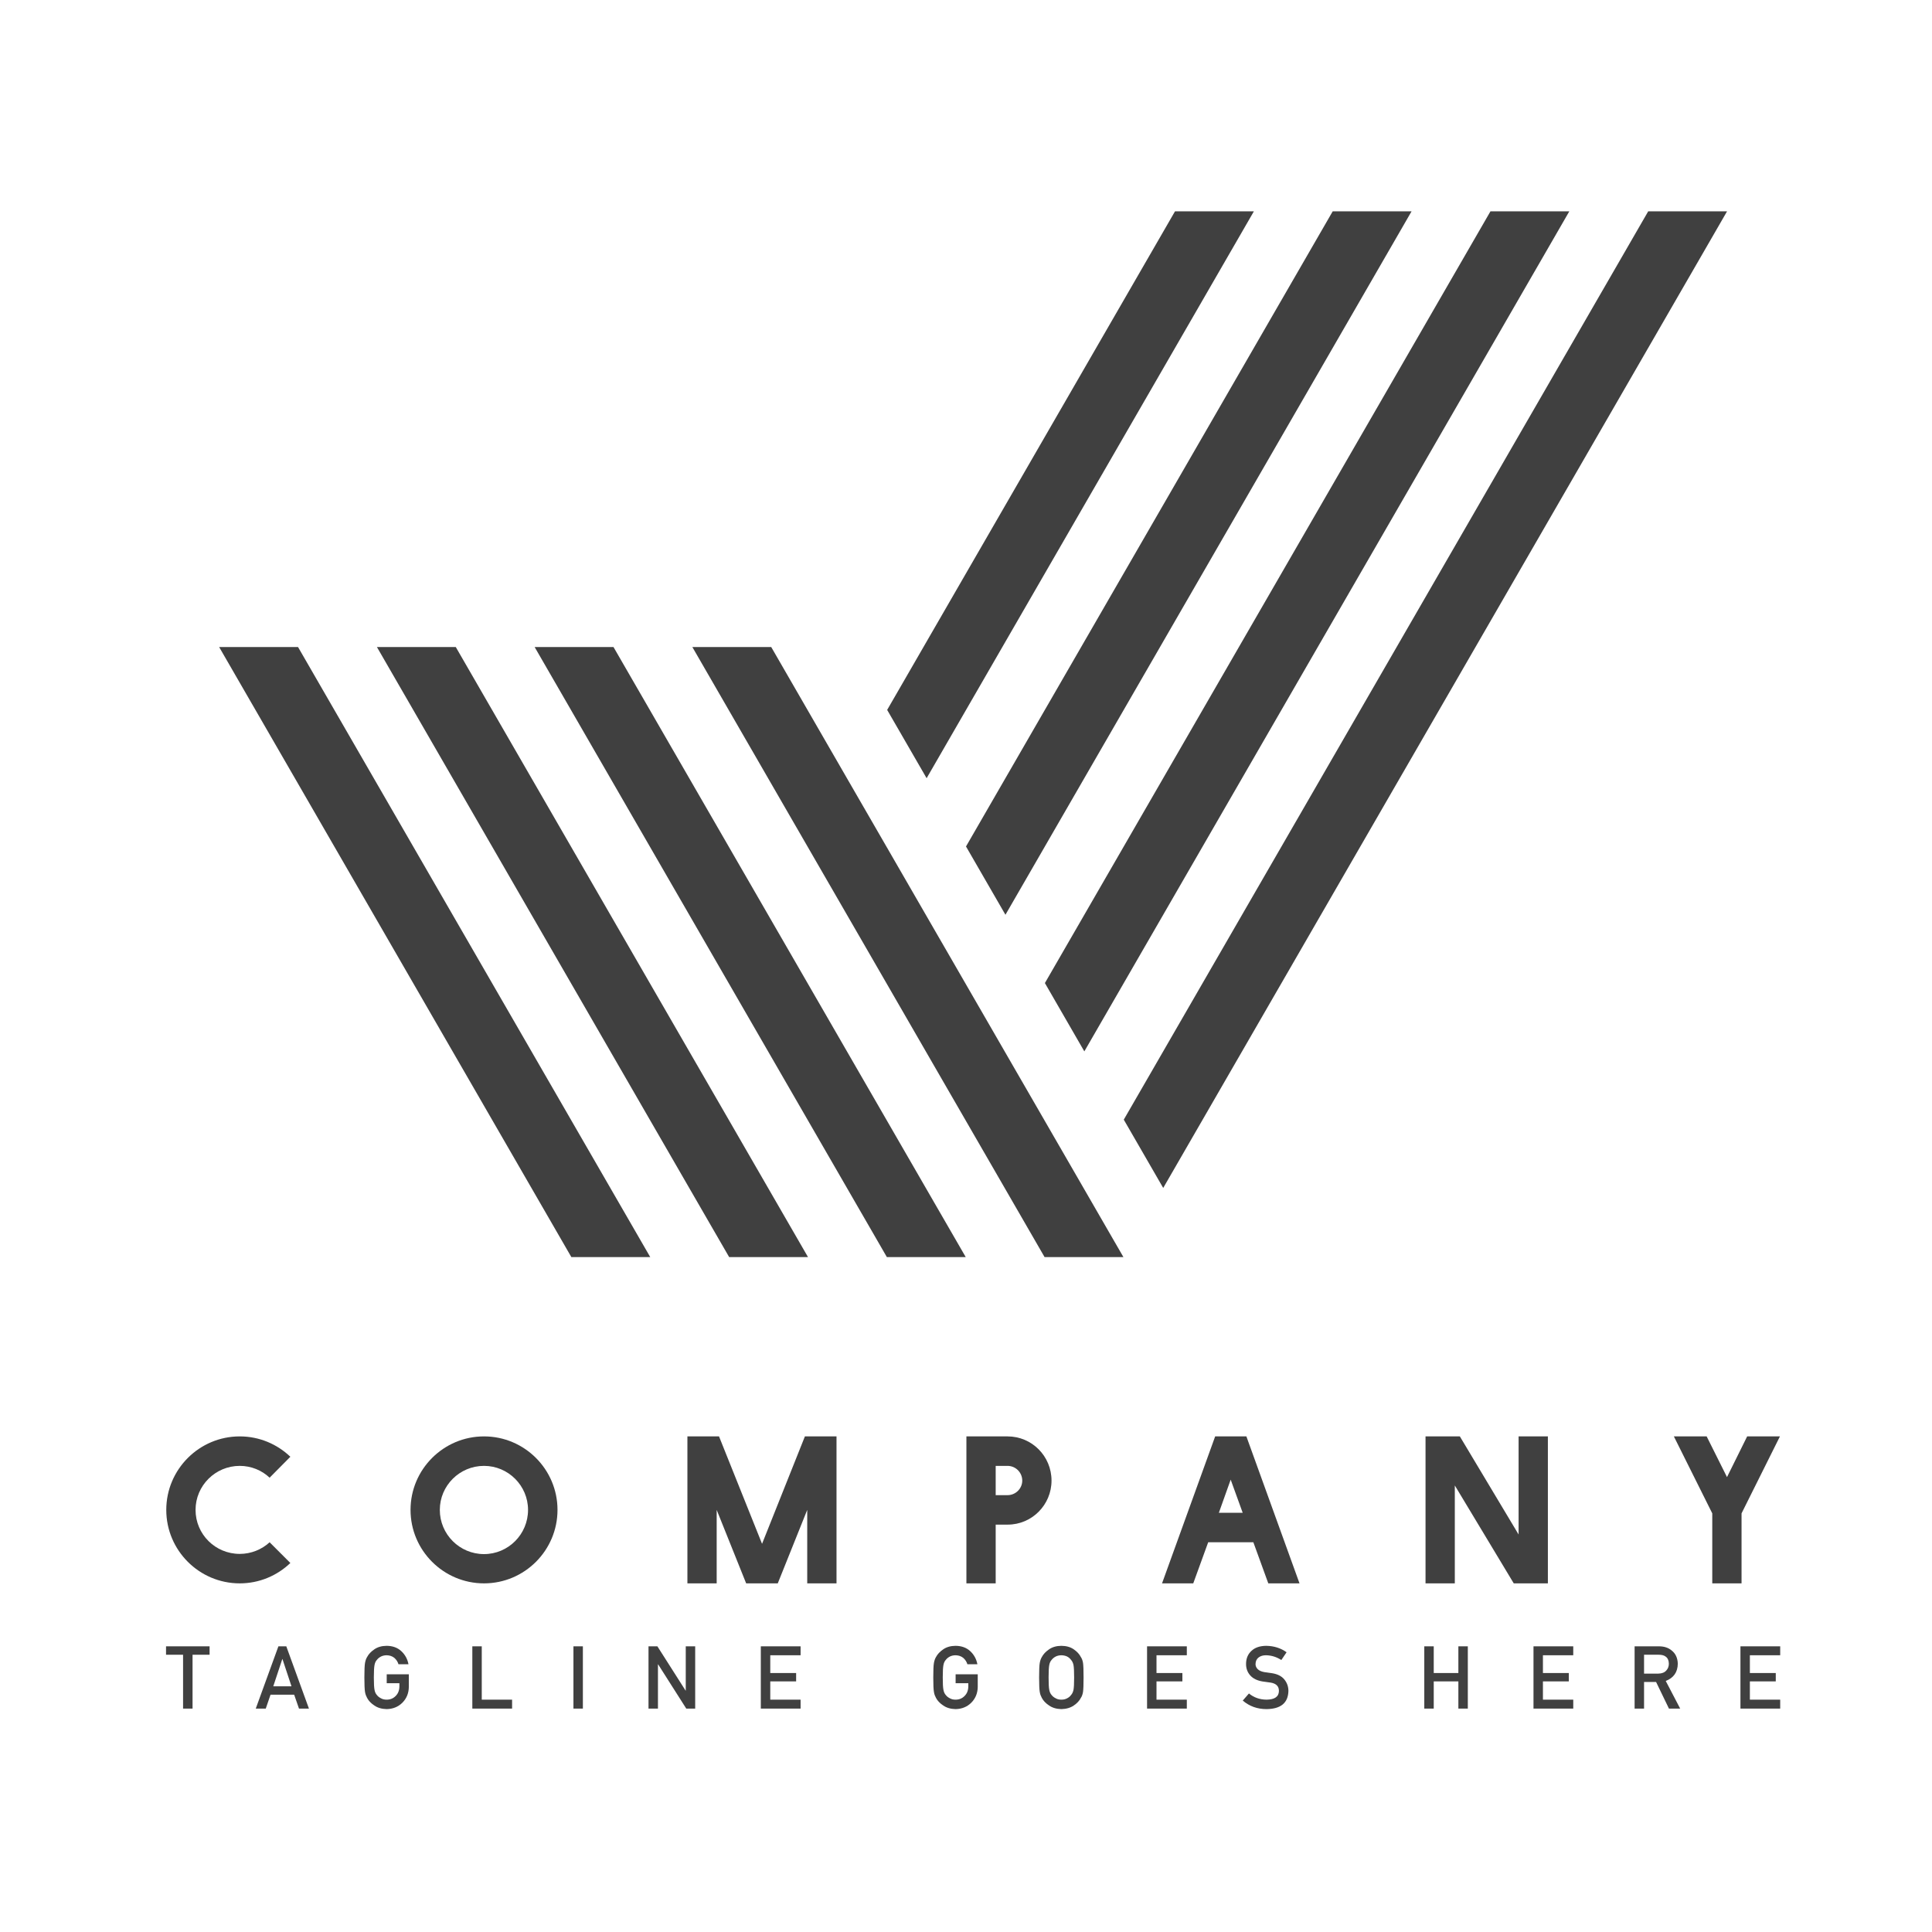 <svg width="128" height="128" viewBox="0 0 128 128" fill="none" xmlns="http://www.w3.org/2000/svg">
<path d="M43.081 83.286L43.075 83.276L40.462 78.751L19.746 42.869H14.52L37.849 83.277L37.844 83.286H37.854H43.069H43.08" fill="#404040"/>
<path d="M63.981 83.286L63.977 83.276L61.363 78.751L58.752 74.228L56.139 69.703L53.527 65.177L50.914 60.652L40.646 42.869H35.422L48.301 65.177L50.914 69.703L53.527 74.228L56.139 78.751L58.752 83.276L58.745 83.286H58.758H63.971H63.983" fill="#404040"/>
<path d="M71.812 78.751L69.201 74.228L66.588 69.703L63.976 65.178L61.363 60.653L58.752 56.129L56.138 51.604L51.096 42.869H45.871L53.525 56.127L58.752 65.178L61.363 69.703L63.976 74.228L66.588 78.751L69.201 83.277L69.193 83.287H69.206H74.42H74.43L74.425 83.278L71.812 78.751" fill="#404040"/>
<path d="M83.074 14H77.848L58.777 47.033L61.391 51.558L83.074 14Z" fill="#404040"/>
<path d="M48.307 83.286H53.532L53.527 83.276L50.914 78.751L48.303 74.228L45.689 69.703L30.197 42.869H24.973L43.076 74.226L45.689 78.751L48.303 83.276L48.296 83.286H48.307" fill="#404040"/>
<path d="M66.613 60.606L93.521 14H88.296L64 56.081L64.028 56.129L66.613 60.606" fill="#404040"/>
<path d="M71.84 69.657L103.972 14H98.748L69.227 65.13L69.255 65.178L71.84 69.657" fill="#404040"/>
<path d="M114.423 14H109.199L74.453 74.18L74.481 74.228L77.066 78.705L114.423 14" fill="#404040"/>
<path d="M17.863 102.179C17.349 102.654 16.642 102.95 15.884 102.95C14.266 102.95 12.956 101.652 12.956 100.034C12.956 98.428 14.266 97.118 15.884 97.118C16.642 97.118 17.349 97.413 17.863 97.901L19.237 96.514C18.363 95.679 17.181 95.165 15.884 95.165C13.2 95.165 11.016 97.349 11.016 100.034C11.016 102.719 13.2 104.902 15.884 104.902C17.181 104.902 18.363 104.389 19.237 103.553L17.863 102.179Z" fill="#404040"/>
<path d="M32.068 102.963C30.449 102.963 29.139 101.652 29.139 100.034C29.139 98.428 30.449 97.118 32.068 97.118C33.673 97.118 34.984 98.428 34.984 100.034C34.984 101.652 33.673 102.963 32.068 102.963ZM32.068 95.165C29.383 95.165 27.199 97.349 27.199 100.034C27.199 102.719 29.383 104.902 32.068 104.902C34.752 104.902 36.936 102.719 36.936 100.034C36.936 97.349 34.752 95.165 32.068 95.165Z" fill="#404040"/>
<path d="M50.488 102.282L47.637 95.165H45.543V104.902H47.482V100.034L49.435 104.902H51.529L53.481 100.034V104.902H55.421V95.165H53.327L50.488 102.282Z" fill="#404040"/>
<path d="M66.751 99.058H65.967V97.118H66.751C67.29 97.118 67.727 97.555 67.727 98.094C67.727 98.621 67.29 99.058 66.751 99.058ZM66.751 95.165H64.027V104.902H65.967V101.01H66.763C68.369 101.01 69.666 99.7 69.666 98.094C69.666 96.476 68.369 95.165 66.751 95.165Z" fill="#404040"/>
<path d="M80.752 100.227L81.536 98.03L82.332 100.227H80.752ZM80.508 95.165L76.988 104.902H79.056L80.046 102.179H83.038L84.028 104.902H86.096L82.576 95.165H80.508Z" fill="#404040"/>
<path d="M102.551 95.165H100.611V101.665L96.719 95.165H94.445V104.902H96.385V98.415L100.29 104.902H102.551V95.165Z" fill="#404040"/>
<path d="M115.382 104.902V100.265L117.925 95.165H115.754L114.418 97.863L113.07 95.165H110.898L113.442 100.265V104.902H115.382Z" fill="#404040"/>
<path d="M11 109.631H12.129V113.199H12.757V109.631H13.886V109.073H11V109.631Z" fill="#404040"/>
<path d="M18.105 111.722L18.702 109.919H18.715L19.312 111.722H18.105ZM18.445 109.073L16.945 113.199H17.608L17.924 112.277H19.489L19.809 113.199H20.468L18.968 109.073H18.445Z" fill="#404040"/>
<path d="M25.621 111.518H26.461V111.733C26.457 111.992 26.376 112.2 26.218 112.358C26.059 112.524 25.858 112.607 25.615 112.607C25.467 112.607 25.341 112.576 25.236 112.514C25.128 112.461 25.041 112.392 24.975 112.307C24.894 112.219 24.84 112.103 24.814 111.96C24.784 111.816 24.768 111.542 24.768 111.136C24.768 110.73 24.784 110.454 24.814 110.307C24.84 110.167 24.894 110.053 24.975 109.965C25.041 109.88 25.128 109.809 25.236 109.752C25.341 109.698 25.467 109.668 25.615 109.665C25.815 109.669 25.985 109.726 26.124 109.837C26.258 109.954 26.351 110.096 26.401 110.262H27.063C26.997 109.916 26.839 109.627 26.588 109.393C26.337 109.161 26.013 109.043 25.615 109.04C25.29 109.043 25.02 109.121 24.803 109.271C24.582 109.421 24.422 109.59 24.322 109.781C24.259 109.881 24.213 110.012 24.183 110.174C24.155 110.336 24.141 110.657 24.141 111.136C24.141 111.608 24.155 111.926 24.183 112.092C24.198 112.181 24.217 112.255 24.24 112.313C24.264 112.37 24.291 112.429 24.322 112.492C24.421 112.682 24.582 112.85 24.803 112.995C25.02 113.146 25.29 113.225 25.614 113.233C26.036 113.225 26.384 113.083 26.662 112.806C26.937 112.527 27.079 112.18 27.086 111.767V110.927H25.621V111.518" fill="#404040"/>
<path d="M31.918 109.073H31.293V113.199H33.927V112.607H31.918V109.073Z" fill="#404040"/>
<path d="M37.992 113.199H38.617V109.073H37.992V113.199Z" fill="#404040"/>
<path d="M45.432 112.005H45.421L43.554 109.073H42.965V113.199H43.591V110.267H43.602L45.467 113.199H46.058V109.073H45.433V112.005" fill="#404040"/>
<path d="M50.406 113.199H53.041V112.607H51.032V111.396H52.746V110.842H51.032V109.665H53.041V109.073H50.406V113.199Z" fill="#404040"/>
<path d="M63.312 111.518H64.153V111.733C64.149 111.992 64.068 112.2 63.909 112.358C63.751 112.524 63.55 112.607 63.306 112.607C63.159 112.607 63.033 112.576 62.927 112.514C62.82 112.461 62.733 112.392 62.667 112.307C62.586 112.219 62.532 112.103 62.506 111.96C62.475 111.816 62.46 111.542 62.46 111.136C62.46 110.73 62.475 110.454 62.506 110.307C62.532 110.167 62.586 110.053 62.667 109.965C62.733 109.88 62.82 109.809 62.927 109.752C63.033 109.698 63.159 109.668 63.306 109.665C63.506 109.669 63.676 109.726 63.816 109.837C63.95 109.954 64.042 110.096 64.093 110.262H64.755C64.689 109.916 64.531 109.627 64.28 109.393C64.029 109.161 63.705 109.043 63.306 109.04C62.982 109.043 62.711 109.121 62.494 109.271C62.274 109.421 62.113 109.59 62.013 109.781C61.951 109.881 61.905 110.012 61.875 110.174C61.846 110.336 61.832 110.657 61.832 111.136C61.832 111.608 61.846 111.926 61.875 112.092C61.889 112.181 61.908 112.255 61.931 112.313C61.956 112.37 61.983 112.429 62.013 112.492C62.113 112.682 62.274 112.85 62.494 112.995C62.711 113.146 62.982 113.225 63.306 113.233C63.727 113.225 64.076 113.083 64.353 112.806C64.629 112.527 64.77 112.18 64.778 111.767V110.927H63.312V111.518" fill="#404040"/>
<path d="M71.121 111.96C71.091 112.103 71.036 112.219 70.954 112.307C70.892 112.392 70.809 112.461 70.706 112.514C70.596 112.576 70.467 112.607 70.318 112.607C70.171 112.607 70.044 112.576 69.939 112.514C69.831 112.461 69.745 112.392 69.678 112.307C69.597 112.219 69.543 112.103 69.517 111.96C69.487 111.816 69.472 111.542 69.472 111.136C69.472 110.73 69.487 110.454 69.517 110.307C69.543 110.167 69.597 110.053 69.678 109.965C69.745 109.88 69.831 109.809 69.939 109.752C70.044 109.698 70.171 109.668 70.318 109.665C70.467 109.669 70.596 109.698 70.706 109.752C70.809 109.809 70.892 109.88 70.954 109.965C71.036 110.053 71.091 110.167 71.121 110.307C71.15 110.454 71.164 110.73 71.164 111.136C71.164 111.542 71.15 111.816 71.121 111.96ZM71.608 109.781C71.512 109.59 71.355 109.421 71.138 109.271C70.919 109.12 70.646 109.043 70.318 109.04C69.993 109.043 69.723 109.121 69.506 109.271C69.285 109.421 69.125 109.59 69.025 109.781C68.963 109.881 68.916 110.012 68.886 110.174C68.858 110.336 68.844 110.657 68.844 111.136C68.844 111.608 68.858 111.926 68.886 112.092C68.901 112.181 68.92 112.255 68.943 112.313C68.967 112.37 68.994 112.429 69.025 112.492C69.125 112.682 69.285 112.85 69.506 112.995C69.723 113.146 69.993 113.225 70.318 113.233C70.646 113.225 70.92 113.146 71.139 112.995C71.356 112.85 71.512 112.682 71.608 112.492C71.678 112.391 71.726 112.259 71.753 112.092C71.777 111.926 71.789 111.608 71.789 111.136C71.789 110.657 71.777 110.336 71.753 110.174C71.726 110.012 71.678 109.881 71.608 109.781" fill="#404040"/>
<path d="M75.996 113.199H78.63V112.607H76.621V111.396H78.336V110.842H76.621V109.665H78.63V109.073H75.996V113.199Z" fill="#404040"/>
<path d="M84.229 110.847C84.033 110.823 83.878 110.801 83.765 110.782C83.561 110.745 83.413 110.677 83.32 110.579C83.228 110.483 83.182 110.375 83.182 110.256C83.185 110.058 83.254 109.909 83.388 109.809C83.516 109.713 83.677 109.665 83.87 109.665C84.241 109.672 84.582 109.778 84.891 109.982L85.239 109.467C84.86 109.193 84.414 109.05 83.9 109.04C83.474 109.043 83.145 109.154 82.913 109.373C82.673 109.594 82.554 109.884 82.554 110.245C82.554 110.545 82.649 110.8 82.839 111.009C83.024 111.212 83.294 111.344 83.649 111.402C83.847 111.431 84.029 111.456 84.195 111.478C84.557 111.541 84.736 111.726 84.732 112.033C84.725 112.408 84.453 112.6 83.918 112.607C83.465 112.604 83.074 112.467 82.746 112.197L82.336 112.667C82.775 113.044 83.3 113.233 83.912 113.233C84.857 113.222 85.34 112.822 85.361 112.033C85.361 111.741 85.269 111.484 85.086 111.263C84.902 111.039 84.615 110.9 84.229 110.847Z" fill="#404040"/>
<path d="M96.621 110.842H94.989V109.073H94.363V113.199H94.989V111.396H96.621V113.199H97.247V109.073H96.621V110.842Z" fill="#404040"/>
<path d="M101.598 113.199H104.232V112.607H102.223V111.396H103.938V110.842H102.223V109.665H104.232V109.073H101.598V113.199Z" fill="#404040"/>
<path d="M108.923 110.881V109.631H109.901C110.101 109.631 110.254 109.673 110.36 109.758C110.494 109.854 110.562 110.01 110.566 110.225C110.566 110.404 110.509 110.555 110.394 110.677C110.277 110.809 110.101 110.877 109.868 110.881H108.923ZM111.158 110.225C111.147 109.844 111.01 109.55 110.748 109.345C110.531 109.164 110.251 109.073 109.907 109.073H108.297V113.199H108.923V111.436H109.72L110.572 113.199H111.316L110.36 111.368C110.884 111.166 111.15 110.785 111.158 110.225Z" fill="#404040"/>
<path d="M115.309 113.199H117.943V112.607H115.934V111.396H117.649V110.842H115.934V109.665H117.943V109.073H115.309V113.199Z" fill="#404040"/>
</svg>
